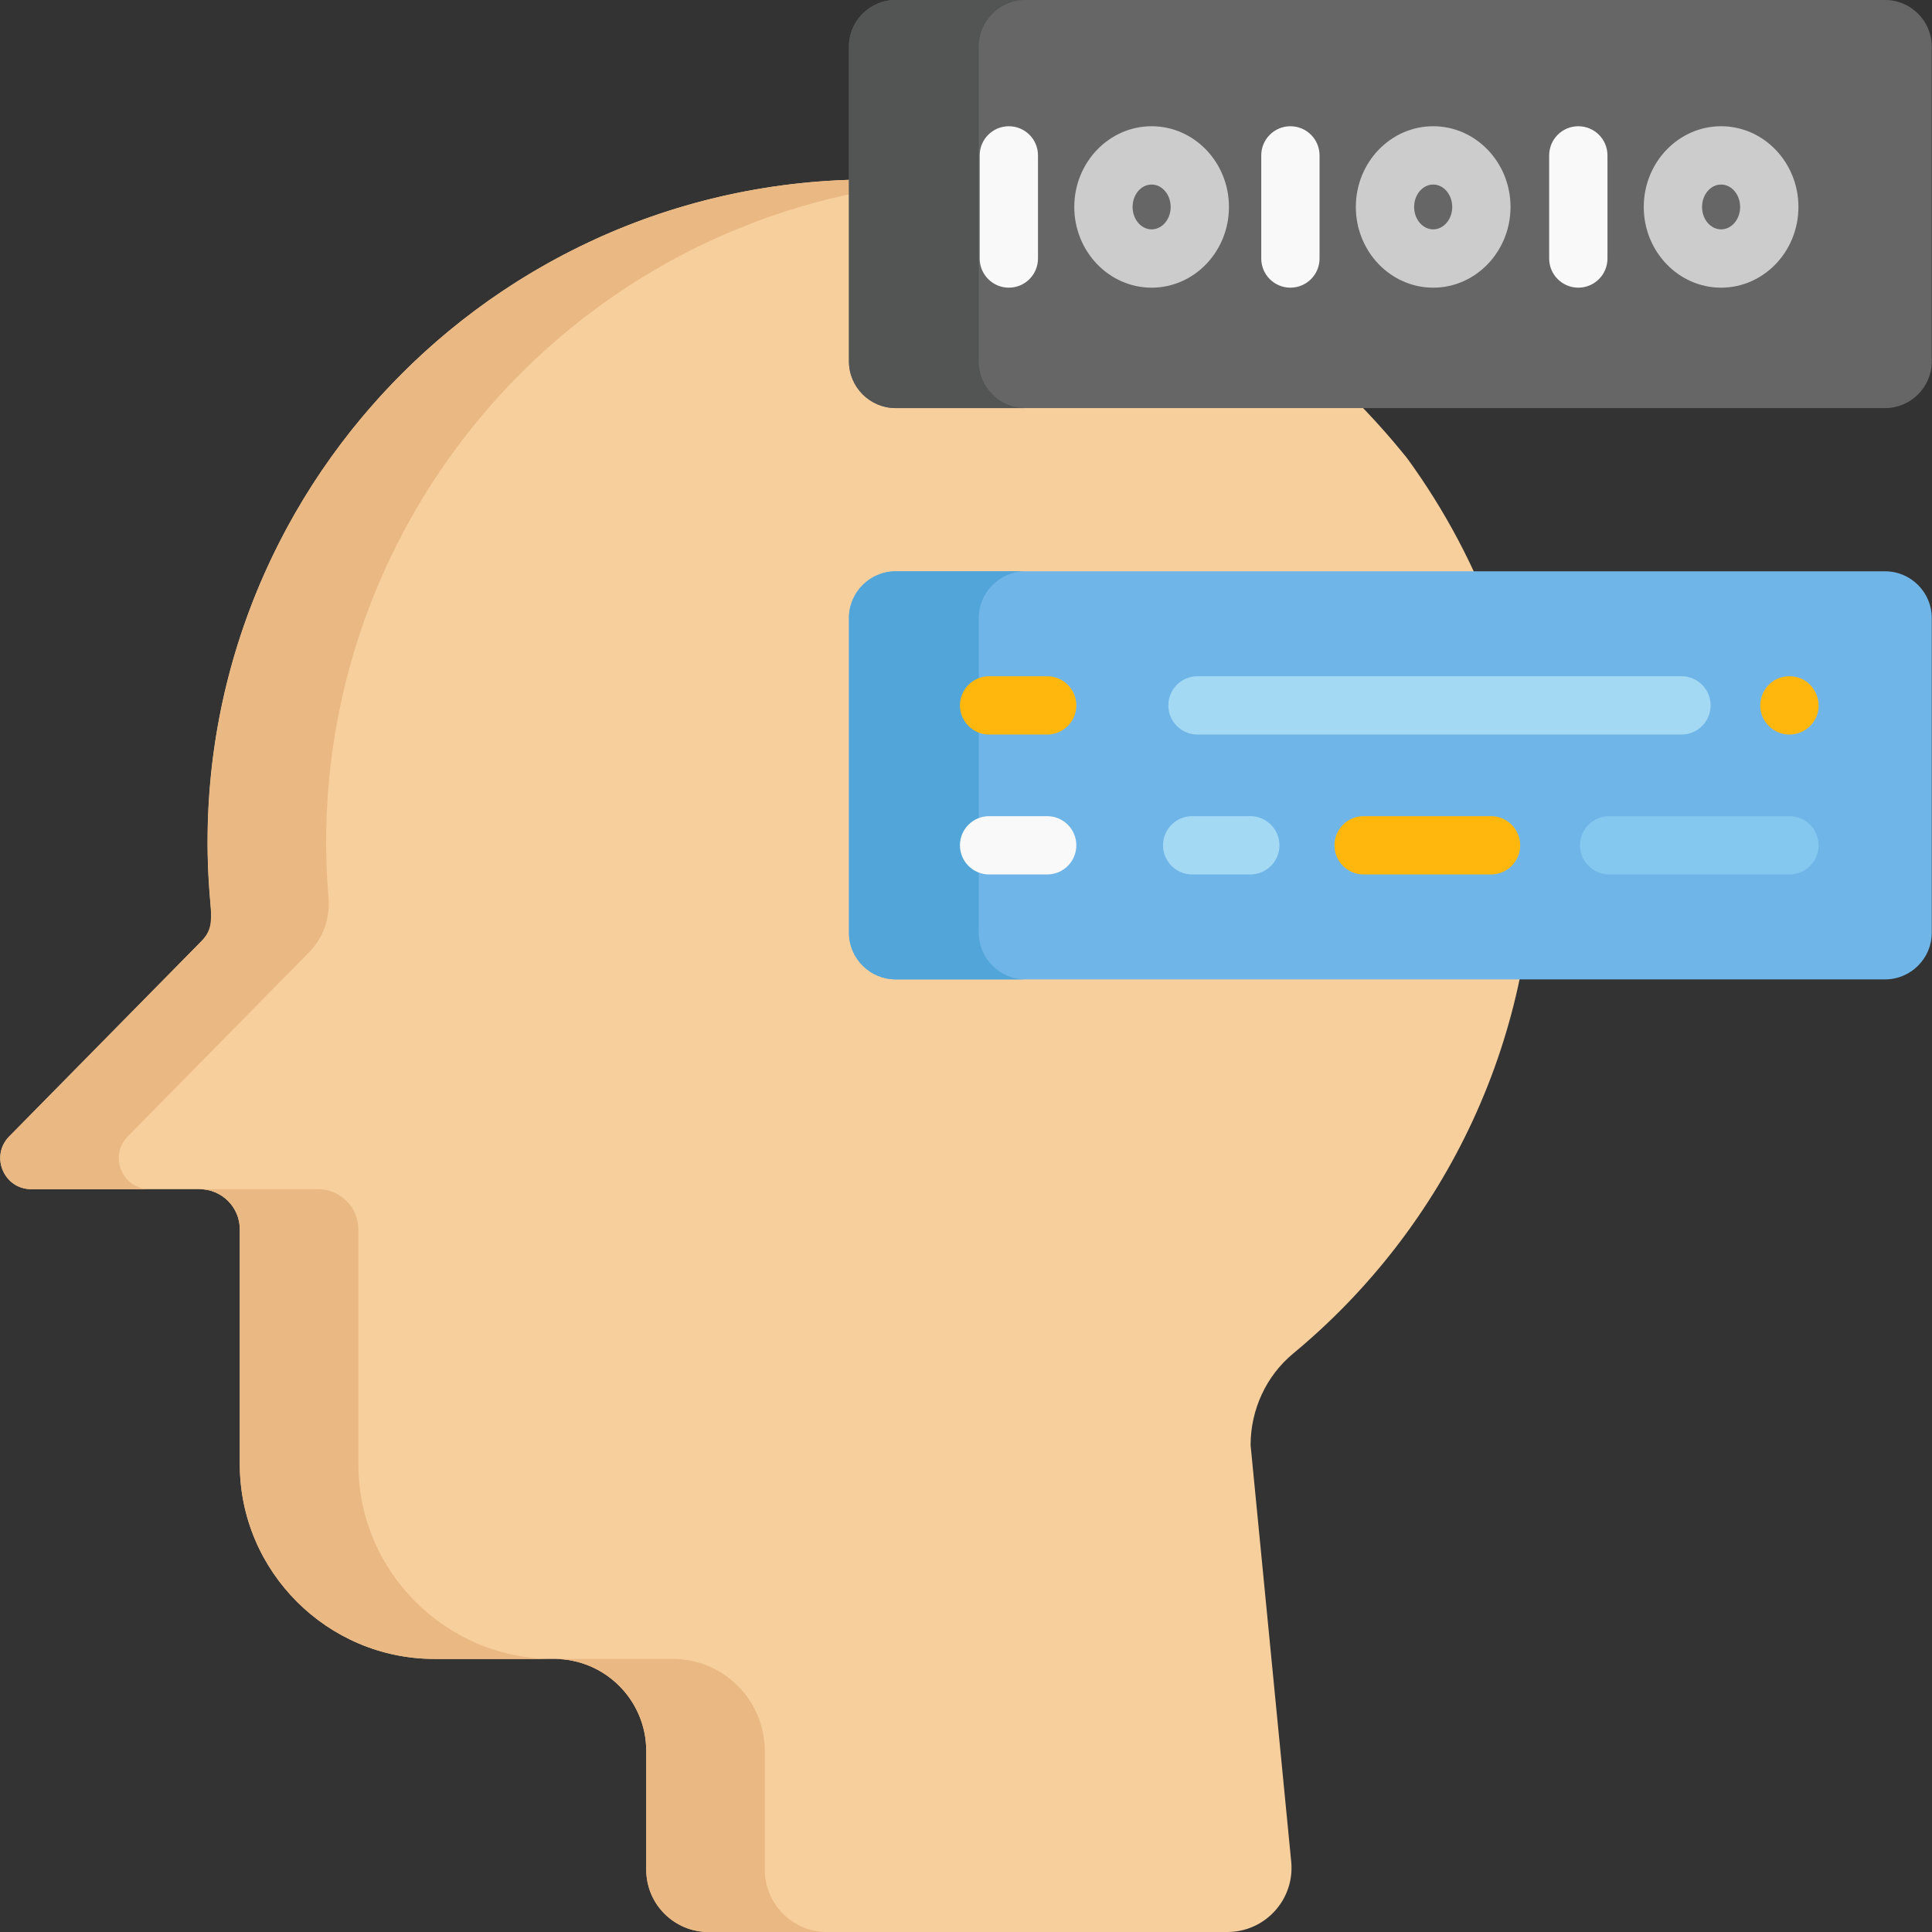 <?xml version="1.0" encoding="iso-8859-1"?>
<!-- Generator: Adobe Illustrator 19.0.0, SVG Export Plug-In . SVG Version: 6.00 Build 0)  -->
<svg version="1.1" id="Capa_1" xmlns="http://www.w3.org/2000/svg" xmlns:xlink="http://www.w3.org/1999/xlink" x="0px" y="0px"
	 viewBox="0 0 512 512" style="enable-background:new 0 0 512 512;" xml:space="preserve">
<rect x="0" y="0" width="512" height="512" fill="#333333" stroke="none"/>
<path style="fill:#F7CF9C;" d="M406.357,217.456c-1.146-35.422-13.47-68.563-33.439-96.001
	c-37.973-47.312-87.738-64.869-87.738-64.869c-16.934-5.736-34.904-8.908-53.413-9.014
	c-106.208-0.609-189.102,92.564-175.251,198.67L2.439,301.167c-5.115,5.195-1.435,13.983,5.856,13.983h44.61
	c5.879,0,10.644,4.765,10.644,10.643v62.268c0,28.363,23.206,51.57,51.57,51.57h31.73c13.484,0,24.416,10.931,24.416,24.416v31.452
	c0,9.113,7.387,16.501,16.501,16.501h137.5c10.042,0,17.895-8.657,16.92-18.651l-10.764-110.362c0-9.373,4.083-18.33,11.303-24.307
	C383.031,325.307,408.195,274.288,406.357,217.456z"/>
<g>
	<path style="fill:#EAB883;" d="M33.854,301.167l48.047-48.801c3.722-3.78,5.599-8.995,5.156-14.281
		c-8.11-96.803,63.566-181.218,159.198-189.795c-4.787-0.443-9.618-0.689-14.489-0.717c-97.516-0.56-176.743,78.323-176.743,175.711
		c0,18.733,3.017,21.41-1.981,26.487L2.439,301.167c-5.115,5.195-1.435,13.983,5.856,13.983H39.71
		C32.419,315.15,28.739,306.362,33.854,301.167z"/>
	<path style="fill:#EAB883;" d="M94.964,388.061v-62.268c0-5.878-4.765-10.643-10.644-10.643H52.905
		c5.879,0,10.644,4.765,10.644,10.643v62.268c0,28.363,23.206,51.57,51.57,51.57h31.415
		C118.17,439.631,94.964,416.425,94.964,388.061z"/>
	<path style="fill:#EAB883;" d="M202.679,495.499v-31.452c0-13.484-10.931-24.416-24.416-24.416h-31.415
		c13.484,0,24.416,10.931,24.416,24.416v31.452c0,9.113,7.387,16.501,16.501,16.501h31.415
		C210.066,512,202.679,504.612,202.679,495.499z"/>
</g>
<path style="fill:#666666;" d="M511.939,95.785V12.36c0-6.798-5.562-12.36-12.36-12.36H237.342c-6.798,0-12.36,5.562-12.36,12.36
	v83.425c0,6.798,5.562,12.36,12.36,12.36H499.58C506.377,108.145,511.939,102.583,511.939,95.785z"/>
<path style="fill:#535454;" d="M259.384,95.785V12.36c0-6.798,5.562-12.36,12.36-12.36h-34.403c-6.798,0-12.36,5.562-12.36,12.36
	v83.425c0,6.798,5.562,12.36,12.36,12.36h34.403C264.946,108.145,259.384,102.583,259.384,95.785z"/>
<path style="fill:#70B5E8;" d="M511.939,247.188v-83.425c0-6.798-5.562-12.36-12.36-12.36H237.342c-6.798,0-12.36,5.562-12.36,12.36
	v83.425c0,6.798,5.562,12.36,12.36,12.36H499.58C506.377,259.548,511.939,253.986,511.939,247.188z"/>
<path style="fill:#84C7EF;" d="M474.219,231.741h-47.777c-4.266,0-7.725-3.458-7.725-7.725c0-4.267,3.459-7.725,7.725-7.725h47.777
	c4.266,0,7.725,3.458,7.725,7.725C481.944,228.282,478.486,231.741,474.219,231.741z"/>
<path style="fill:#A4D9F4;" d="M445.608,194.661h-128.26c-4.266,0-7.725-3.458-7.725-7.725c0-4.267,3.459-7.725,7.725-7.725h128.261
	c4.266,0,7.725,3.458,7.725,7.725C453.333,191.202,449.875,194.661,445.608,194.661z"/>
<path style="fill:#FFB70D;" d="M395.138,231.741H361.37c-4.266,0-7.725-3.458-7.725-7.725c0-4.267,3.459-7.725,7.725-7.725h33.768
	c4.266,0,7.725,3.458,7.725,7.725C402.863,228.282,399.405,231.741,395.138,231.741z"/>
<path style="fill:#A4D9F4;" d="M331.339,231.741h-15.396c-4.266,0-7.725-3.458-7.725-7.725c0-4.267,3.459-7.725,7.725-7.725h15.396
	c4.266,0,7.725,3.458,7.725,7.725C339.064,228.282,335.605,231.741,331.339,231.741z"/>
<path style="fill:#FFB70D;" d="M474.222,194.664c-2.039,0-4.027-0.825-5.469-2.266c-4.861-4.862-1.408-13.184,5.469-13.184
	c6.876,0,10.321,8.355,5.459,13.184C478.249,193.839,476.251,194.664,474.222,194.664z"/>
<path style="fill:#F9F9F9;" d="M267.353,76.235c-4.266,0-7.725-3.458-7.725-7.725V41.18c0-4.267,3.459-7.725,7.725-7.725
	s7.725,3.458,7.725,7.725v27.33C275.078,72.777,271.62,76.235,267.353,76.235z"/>
<path style="fill:#CCCCCC;" d="M305.192,76.235c-11.302,0-20.496-9.596-20.496-21.391s9.195-21.39,20.496-21.39
	s20.496,9.595,20.496,21.39S316.494,76.235,305.192,76.235z M305.192,48.905c-2.783,0-5.046,2.665-5.046,5.94
	c0,3.276,2.264,5.941,5.046,5.941c2.783,0,5.046-2.665,5.046-5.941C310.238,51.57,307.974,48.905,305.192,48.905z"/>
<path style="fill:#F9F9F9;" d="M341.969,76.235c-4.266,0-7.725-3.458-7.725-7.725V41.18c0-4.267,3.459-7.725,7.725-7.725
	s7.725,3.458,7.725,7.725v27.33C349.694,72.777,346.235,76.235,341.969,76.235z"/>
<path style="fill:#CCCCCC;" d="M379.807,76.235c-11.302,0-20.496-9.596-20.496-21.391s9.195-21.39,20.496-21.39
	c11.302,0,20.497,9.595,20.497,21.39S391.109,76.235,379.807,76.235z M379.807,48.905c-2.783,0-5.046,2.665-5.046,5.94
	c0,3.276,2.264,5.941,5.046,5.941c2.783,0,5.047-2.665,5.047-5.941C384.854,51.57,382.59,48.905,379.807,48.905z"/>
<path style="fill:#F9F9F9;" d="M418.27,76.235c-4.266,0-7.725-3.458-7.725-7.725V41.18c0-4.267,3.459-7.725,7.725-7.725
	s7.725,3.458,7.725,7.725v27.33C425.995,72.777,422.536,76.235,418.27,76.235z"/>
<path style="fill:#CCCCCC;" d="M456.108,76.235c-11.302,0-20.496-9.596-20.496-21.391s9.195-21.39,20.496-21.39
	c11.302,0,20.496,9.595,20.496,21.39S467.41,76.235,456.108,76.235z M456.108,48.905c-2.783,0-5.046,2.665-5.046,5.94
	c0,3.276,2.264,5.941,5.046,5.941c2.783,0,5.046-2.665,5.046-5.941C461.154,51.57,458.891,48.905,456.108,48.905z"/>
<path style="fill:#52A5D8;" d="M259.384,247.188v-83.425c0-6.798,5.562-12.36,12.36-12.36h-34.403c-6.798,0-12.36,5.562-12.36,12.36
	v83.425c0,6.798,5.562,12.36,12.36,12.36h34.403C264.946,259.548,259.384,253.986,259.384,247.188z"/>
<path style="fill:#F9F9F9;" d="M277.516,231.741h-15.397c-4.266,0-7.725-3.458-7.725-7.725c0-4.267,3.459-7.725,7.725-7.725h15.397
	c4.266,0,7.725,3.458,7.725,7.725C285.241,228.282,281.782,231.741,277.516,231.741z"/>
<path style="fill:#FFB70D;" d="M277.516,194.661h-15.397c-4.266,0-7.725-3.458-7.725-7.725c0-4.267,3.459-7.725,7.725-7.725h15.397
	c4.266,0,7.725,3.458,7.725,7.725C285.241,191.202,281.782,194.661,277.516,194.661z"/>
<g>
</g>
<g>
</g>
<g>
</g>
<g>
</g>
<g>
</g>
<g>
</g>
<g>
</g>
<g>
</g>
<g>
</g>
<g>
</g>
<g>
</g>
<g>
</g>
<g>
</g>
<g>
</g>
<g>
</g>
</svg>
